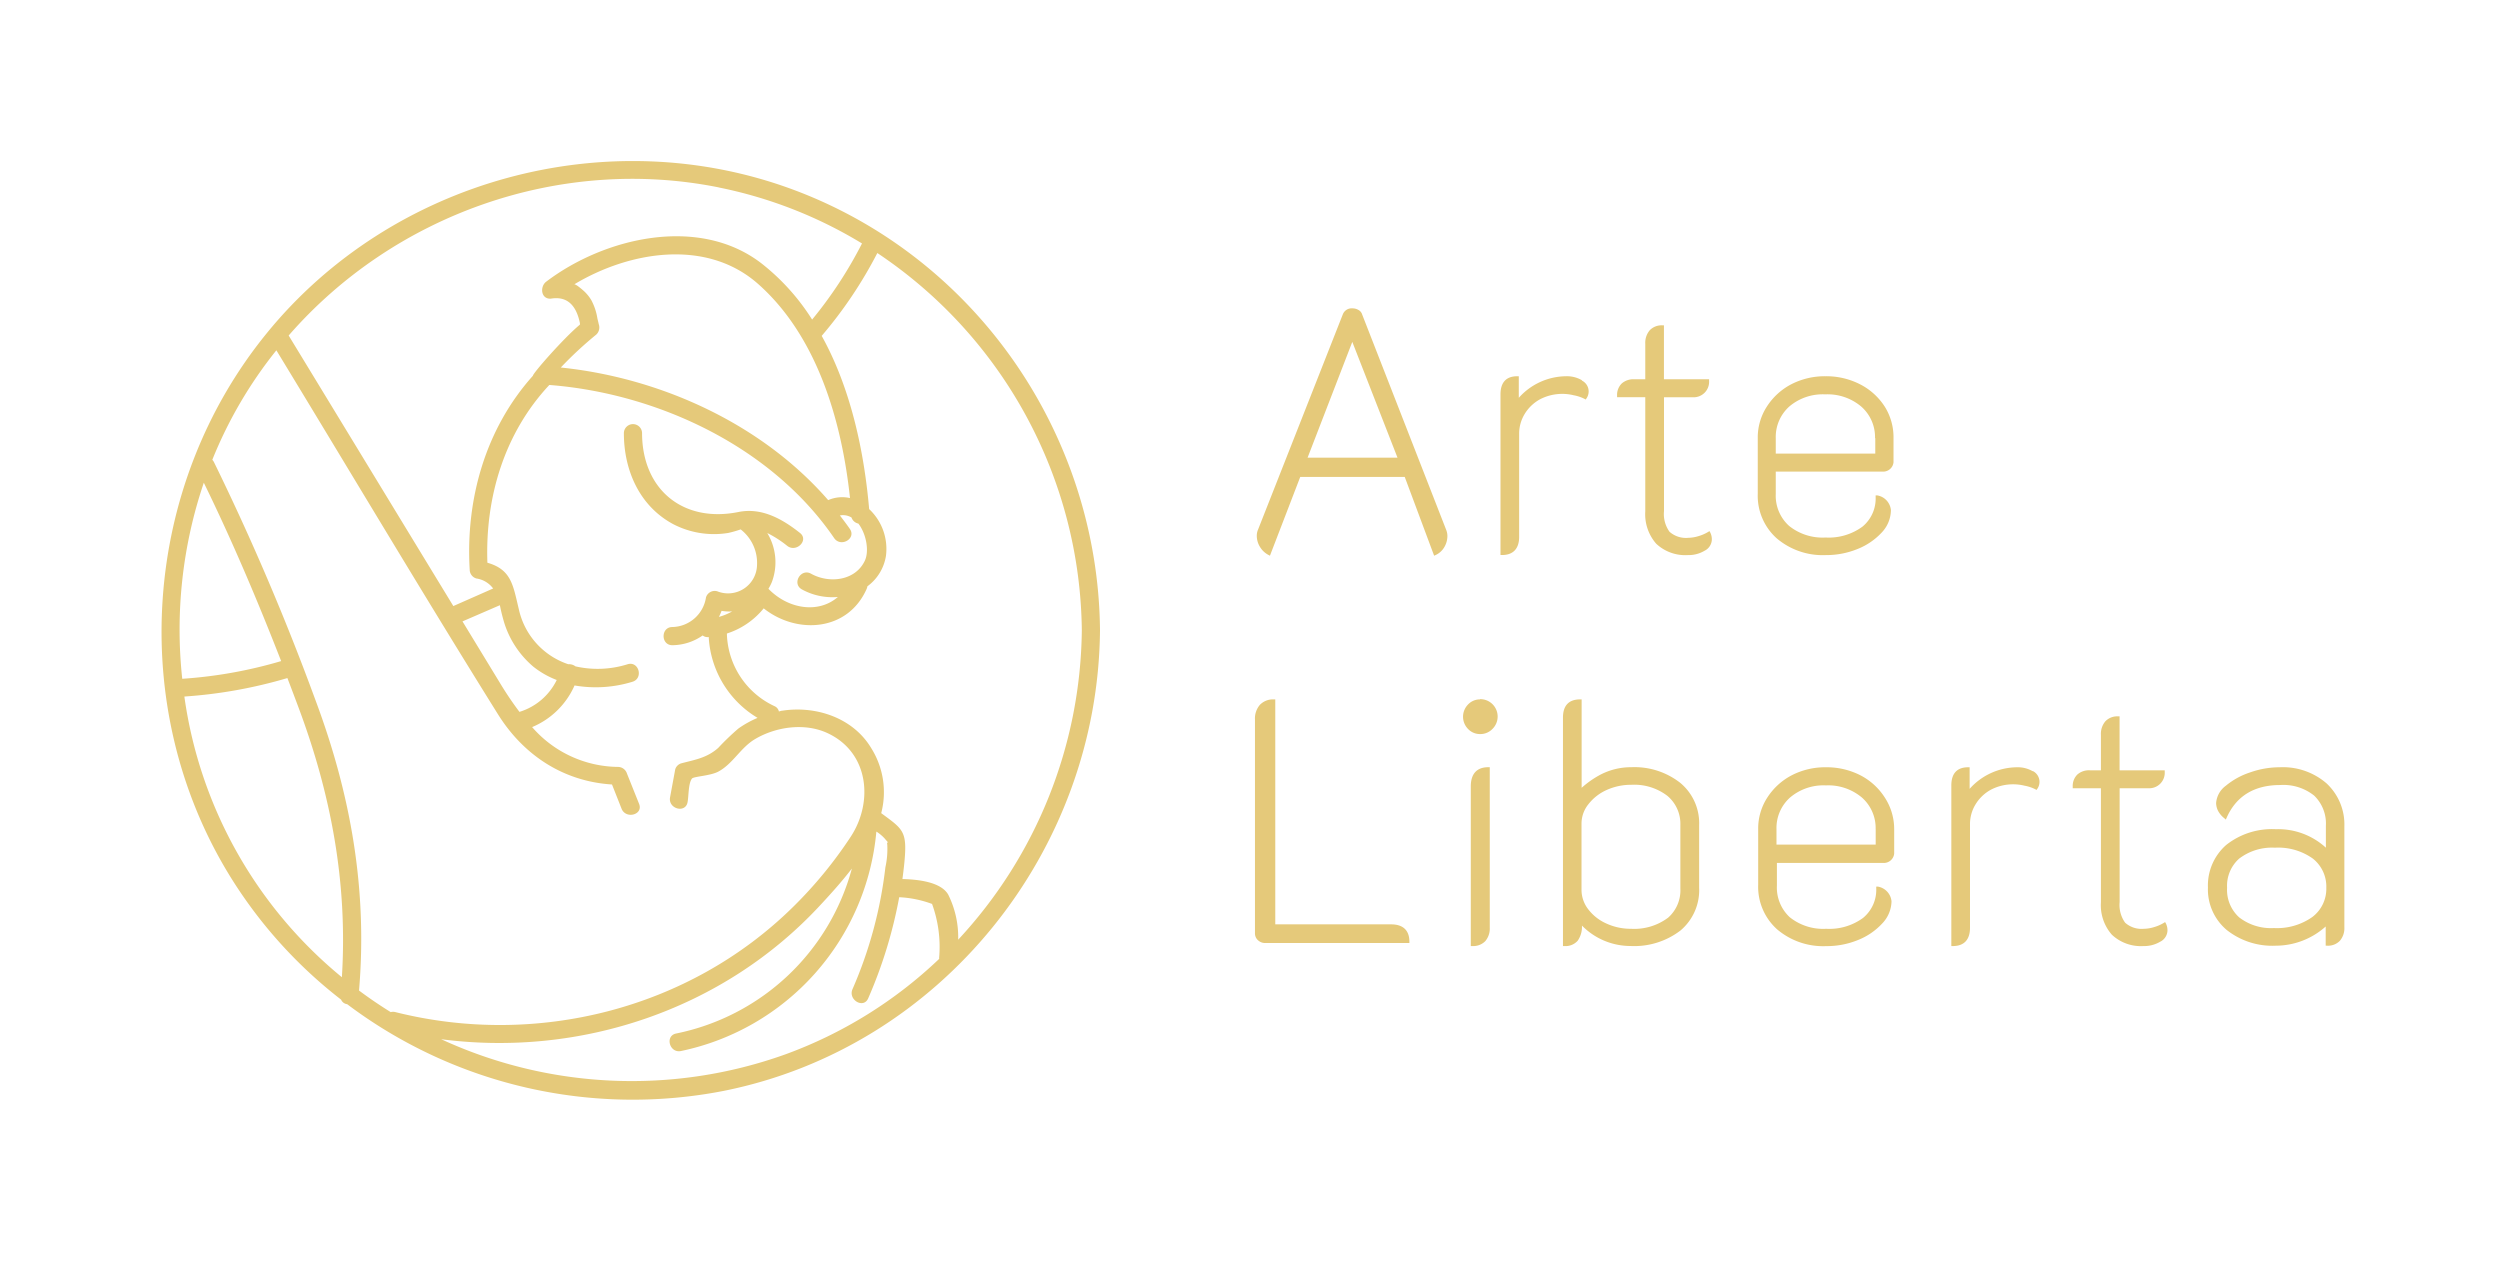 <svg xmlns="http://www.w3.org/2000/svg" viewBox="0 0 412.5 208"><defs><style>.cls-1{fill:#e5c97a;}</style></defs><title>Prancheta 2</title><g id="lineart"><path class="cls-1" d="M130.92,31.31C100.26,19.89,64.63,29.63,44,55c-20.49,25.16-23.15,61.5-6.24,89.26a76.64,76.64,0,0,0,18.52,20.68,1.24,1.24,0,0,0,1,.75A78.33,78.33,0,0,0,119.39,180c35.95-7.19,61.79-39.58,62.11-76C181.21,71.84,161.18,42.58,130.92,31.31Zm-12.33-.38a73.22,73.22,0,0,1,23.64,9.24A69,69,0,0,1,134,52.73a36.37,36.37,0,0,0-8.42-9.32c-10.3-7.88-25.84-4.23-35.46,3.07-1.06.81-.89,2.89.76,2.8q3.85-.65,4.81,4.05a1.66,1.66,0,0,0,0,.23C93,55.79,87.88,61.64,87.93,62c-7.8,8.71-11.12,20.32-10.43,32a1.53,1.53,0,0,0,1.1,1.45,4.21,4.21,0,0,1,2.77,1.65L74.8,100l-5-8.21L47.63,55.36C64.94,35.48,92.25,25.64,118.59,30.92ZM98.79,53.48c-.06-.32-.16-.65-.22-.95a9.51,9.51,0,0,0-1-3A6.69,6.69,0,0,0,96.32,48c-.18-.16-1.36-1.21-1.59-1.07,9.18-5.52,21.85-7.57,30.32-.11,9.78,8.62,13.85,22.67,15.2,35.36a5.81,5.81,0,0,0-3.6.34C125.71,69.94,109,62.34,92.53,60.64a62.27,62.27,0,0,1,5.85-5.43A1.61,1.61,0,0,0,98.79,53.48ZM82.48,99.86a30.32,30.32,0,0,0,.75,3A15.6,15.6,0,0,0,88,110a14.53,14.53,0,0,0,3.86,2.2,10.14,10.14,0,0,1-6.15,5.26,55.49,55.49,0,0,1-3.21-4.76l-6.19-10.17ZM33.63,79.65c4.68,9.57,8.88,19.47,12.76,29.43A74.91,74.91,0,0,1,30.07,112,75.45,75.45,0,0,1,33.63,79.65Zm22.79,81.6a72.89,72.89,0,0,1-26-46.32,78.38,78.38,0,0,0,17-3.05q.88,2.3,1.74,4.6C54.65,131.06,57.38,145.75,56.41,161.25ZM64.47,167q-2.68-1.66-5.23-3.56c1.41-16.58-1.35-32.27-7.14-47.79A411,411,0,0,0,35.3,76.24a1.51,1.51,0,0,0-.27-.37A71.43,71.43,0,0,1,45.6,57.8c12.17,20,24.14,40.14,36.53,60,4.24,6.81,10.82,11.13,18.85,11.64l1.58,4c.71,1.77,3.61,1,2.89-.8l-2-5a1.57,1.57,0,0,0-1.45-1.1,19,19,0,0,1-14.2-6.57,13.19,13.19,0,0,0,7-6.87,20.55,20.55,0,0,0,9.56-.61c1.84-.56,1.06-3.45-.8-2.89a16.5,16.5,0,0,1-8.61.35,1.7,1.7,0,0,0-1.18-.35,12.36,12.36,0,0,1-8.18-9.15c-.94-3.9-1.21-6.47-5.17-7.6-.38-10.75,2.78-21.38,10.22-29.33,17.92,1.39,36.72,10.23,47,25.27,1.09,1.58,3.69.08,2.59-1.51-.52-.76-1.08-1.49-1.65-2.23a2.71,2.71,0,0,1,1.92.34,1.51,1.51,0,0,0,1.13,1c1.31,1.7,1.81,4.51,1.08,6.1-1.55,3.35-5.9,3.84-8.89,2.17-1.69-.94-3.2,1.65-1.51,2.59a10.42,10.42,0,0,0,5.94,1.25c-3.21,2.8-8.22,2-11.46-1.35a7.76,7.76,0,0,0,.57-1.12,9.3,9.3,0,0,0-.76-8.08,17.82,17.82,0,0,1,3.28,2.11c1.5,1.19,3.64-.92,2.12-2.12-3-2.38-6.37-4.22-10.15-3.46-9.07,1.83-15.88-3.62-15.91-13a1.5,1.5,0,0,0-3,0c0,6.09,2.55,12,8.13,15a14.61,14.61,0,0,0,9.07,1.46,17.29,17.29,0,0,0,2.07-.59,7,7,0,0,1,2.7,5.88,4.78,4.78,0,0,1-6.57,4.33,1.51,1.51,0,0,0-1.85,1,5.75,5.75,0,0,1-5.55,4.9c-1.93,0-1.93,3,0,3a8.86,8.86,0,0,0,5-1.61,1.28,1.28,0,0,0,1,.26h0A16.57,16.57,0,0,0,125,118.45a16.59,16.59,0,0,0-3.17,1.76,42.43,42.43,0,0,0-3.33,3.2c-1.87,1.65-3.78,1.93-6.09,2.54a1.48,1.48,0,0,0-1,1l-.85,4.61c-.35,1.89,2.54,2.7,2.89.8.19-1,.12-3.11.72-3.89.28-.37,3.05-.44,4.38-1.17,2.37-1.28,3.63-3.91,6-5.33,3.47-2.07,8.25-2.75,12-1,6.89,3.21,7.55,11.42,3.82,17.09a70.48,70.48,0,0,1-9.52,11.59C113.69,166.56,88.47,172.83,65.25,167A1.48,1.48,0,0,0,64.47,167Zm56.4-66.15a9.72,9.72,0,0,1-2.25.94,8.55,8.55,0,0,0,.44-1A7.44,7.44,0,0,0,120.87,100.88ZM155,158.18A72.93,72.93,0,0,1,129.5,174a75.06,75.06,0,0,1-56.71-2.53c22.93,3,46.55-4.85,62.51-22.07,1.76-1.89,3.6-3.93,5.26-6.09a37.83,37.83,0,0,1-29,27.22c-1.89.39-1.09,3.28.8,2.89a40.73,40.73,0,0,0,32.24-36.21,6.58,6.58,0,0,1,1.34,1.11c.36.42.55.63.64.72-.1-.07-.27-.13-.18.33a13.92,13.92,0,0,1-.31,3.73,70.3,70.3,0,0,1-5.43,20.12c-.76,1.75,1.82,3.28,2.59,1.51a76.08,76.08,0,0,0,5.12-16.69,18.11,18.11,0,0,1,5.42,1.11,20.82,20.82,0,0,1,1.16,9S155,158.18,155,158.18Zm1.45-10.58c-1.21-2.07-4.89-2.49-7.55-2.56.12-.89.23-1.79.32-2.7.5-5.22-.19-5.49-3.82-8.17a13.67,13.67,0,0,0-1.66-10.75c-3-5-9.13-7-14.63-6.16-.2,0-.39.09-.59.13a1.26,1.26,0,0,0-.74-.88,13.57,13.57,0,0,1-7.84-11.85s0-.08,0-.13a12.89,12.89,0,0,0,6.07-4.15c5.43,4.32,13.87,3.86,17-3.24a1.65,1.65,0,0,0,.11-.4,7.71,7.71,0,0,0,3.06-5A9,9,0,0,0,143.41,84c-.82-9.43-3-19.88-7.83-28.58a71.38,71.38,0,0,0,9.18-13.67A75.8,75.8,0,0,1,178.5,104a76.09,76.09,0,0,1-20.4,51.05A15.77,15.77,0,0,0,156.45,147.6Z"/></g><g id="Camada_4" data-name="Camada 4"><path class="cls-1" d="M224.76,51.9a1.28,1.28,0,0,0-.62-.76,1.93,1.93,0,0,0-1-.26,1.56,1.56,0,0,0-1.58,1l-14,35.55a2.51,2.51,0,0,0-.19,1,3.49,3.49,0,0,0,.51,1.78,3.54,3.54,0,0,0,1.41,1.35l.25.13,5-13h17.24l4.85,13,.25-.11a3.2,3.2,0,0,0,1.43-1.3,3.6,3.6,0,0,0,.51-1.83,2.66,2.66,0,0,0-.19-1Zm5.83,23.62H215.75l7.38-19.11Z"/><path class="cls-1" d="M261,62.73a4.91,4.91,0,0,0-2.59-.65,10.58,10.58,0,0,0-7.81,3.56V62.08h-.25c-1.81,0-2.77,1-2.77,3V91.58h.25c1.85,0,2.83-1.05,2.83-3v-17a6.24,6.24,0,0,1,.92-3.29,6.74,6.74,0,0,1,2.51-2.4,7.94,7.94,0,0,1,5.57-.67,6.53,6.53,0,0,1,1.78.59l.2.11.13-.19a2,2,0,0,0-.75-2.93Z"/><path class="cls-1" d="M282.06,87.63l-.22.14a6.7,6.7,0,0,1-1.62.7,6,6,0,0,1-1.66.27,4.08,4.08,0,0,1-3.09-1,5,5,0,0,1-.91-3.41V65.55h4.73A2.56,2.56,0,0,0,282,62.83v-.25h-7.45v-8.9h-.25a2.71,2.71,0,0,0-2.09.81,3.2,3.2,0,0,0-.74,2.24v5.85h-1.82a2.89,2.89,0,0,0-2.08.71,2.65,2.65,0,0,0-.75,2v.25h4.65V84.39a7.37,7.37,0,0,0,1.81,5.33,7,7,0,0,0,5.22,1.87,5.14,5.14,0,0,0,2.74-.71,2.13,2.13,0,0,0,1.21-1.78,2.49,2.49,0,0,0-.26-1.24Z"/><path class="cls-1" d="M311,67.12a10.49,10.49,0,0,0-4.07-3.7,12.22,12.22,0,0,0-5.71-1.34,12.05,12.05,0,0,0-5.69,1.34,10.61,10.61,0,0,0-4,3.67,9.36,9.36,0,0,0-1.5,5.15v9.24a9.42,9.42,0,0,0,3.11,7.33,11.73,11.73,0,0,0,8.12,2.78,13.59,13.59,0,0,0,5.22-1,10.91,10.91,0,0,0,4-2.72A5.43,5.43,0,0,0,312,84.17a2.72,2.72,0,0,0-2.25-2.43l-.27,0V82a6,6,0,0,1-2.18,4.9,9.41,9.41,0,0,1-6.08,1.79,8.82,8.82,0,0,1-6-1.9A6.67,6.67,0,0,1,293,81.53V77.81h17.89a1.71,1.71,0,0,0,1.54-1.54v-4A9.51,9.51,0,0,0,311,67.12Zm-1.58,5.17v2.55H293V72.29a6.74,6.74,0,0,1,2.24-5.22,8.51,8.51,0,0,1,5.91-2,8.61,8.61,0,0,1,5.94,2A6.7,6.7,0,0,1,309.38,72.29Z"/><path class="cls-1" d="M229.54,152.52H210.42V115.4h-.25a3,3,0,0,0-2.28.89,3.45,3.45,0,0,0-.82,2.44V154a1.5,1.5,0,0,0,.5,1.14,1.71,1.71,0,0,0,1.21.46h23.77v-.25C232.54,153.5,231.5,152.52,229.54,152.52Z"/><path class="cls-1" d="M242.68,129.76V156.1h.25a2.79,2.79,0,0,0,2.14-.81,3.2,3.2,0,0,0,.74-2.24V126.59h-.25C243.67,126.59,242.68,127.69,242.68,129.76Z"/><path class="cls-1" d="M244.21,115.4a2.69,2.69,0,0,0-2,.86,2.88,2.88,0,0,0,0,4,2.69,2.69,0,0,0,2,.86,2.75,2.75,0,0,0,2.06-.86,2.87,2.87,0,0,0-2.06-4.9Z"/><path class="cls-1" d="M277.24,129.17a12.22,12.22,0,0,0-8.06-2.58,10.91,10.91,0,0,0-5.42,1.4,15.65,15.65,0,0,0-2.79,2V115.4h-.25c-1.85,0-2.83,1-2.83,3V156.1h.25a2.67,2.67,0,0,0,2.18-.88,4,4,0,0,0,.7-2.5,11.25,11.25,0,0,0,8,3.37,12.55,12.55,0,0,0,8.25-2.55,8.71,8.71,0,0,0,3.09-7.05V136.14A8.64,8.64,0,0,0,277.24,129.17Zm-2.06,22.29a9.3,9.3,0,0,1-6.06,1.79,9.58,9.58,0,0,1-4.07-.87,7.67,7.67,0,0,1-3-2.36,5.24,5.24,0,0,1-1.1-3.18v-11a5.08,5.08,0,0,1,1.12-3.12,7.88,7.88,0,0,1,3-2.36,9.78,9.78,0,0,1,4.1-.87,9,9,0,0,1,5.94,1.82,6,6,0,0,1,2.15,4.82v10.47A6,6,0,0,1,275.19,151.46Z"/><path class="cls-1" d="M307,127.94a12.21,12.21,0,0,0-5.71-1.34,12,12,0,0,0-5.69,1.34,10.61,10.61,0,0,0-4,3.67,9.36,9.36,0,0,0-1.5,5.15V146a9.42,9.42,0,0,0,3.11,7.33,11.73,11.73,0,0,0,8.12,2.78,13.59,13.59,0,0,0,5.22-1,10.91,10.91,0,0,0,4-2.72,5.43,5.43,0,0,0,1.55-3.67,2.72,2.72,0,0,0-2.25-2.43l-.27,0v.27a6,6,0,0,1-2.18,4.9,9.41,9.41,0,0,1-6.08,1.79,8.82,8.82,0,0,1-6-1.9,6.67,6.67,0,0,1-2.13-5.24v-3.73H311a1.71,1.71,0,0,0,1.54-1.54v-4a9.51,9.51,0,0,0-1.5-5.17A10.49,10.49,0,0,0,307,127.94Zm2.49,8.87v2.55H293.12v-2.55a6.74,6.74,0,0,1,2.24-5.22,8.51,8.51,0,0,1,5.91-2,8.61,8.61,0,0,1,5.94,2A6.7,6.7,0,0,1,309.48,136.81Z"/><path class="cls-1" d="M335.39,127.25a4.91,4.91,0,0,0-2.59-.65,10.58,10.58,0,0,0-7.81,3.56v-3.56h-.25c-1.81,0-2.77,1-2.77,3V156.1h.25c1.85,0,2.83-1.05,2.83-3V136a6.23,6.23,0,0,1,.92-3.29,6.75,6.75,0,0,1,2.51-2.4,7.94,7.94,0,0,1,5.57-.67,6.5,6.5,0,0,1,1.78.59l.2.11.13-.19a2,2,0,0,0-.75-2.93Z"/><path class="cls-1" d="M357.24,152.14l-.22.14a6.7,6.7,0,0,1-1.62.7,6,6,0,0,1-1.66.27,4.08,4.08,0,0,1-3.09-1,5,5,0,0,1-.91-3.41V130.06h4.73a2.56,2.56,0,0,0,2.71-2.71v-.25h-7.45v-8.9h-.25a2.71,2.71,0,0,0-2.09.81,3.2,3.2,0,0,0-.74,2.24v5.85h-1.82a2.89,2.89,0,0,0-2.08.71,2.65,2.65,0,0,0-.75,2v.25h4.65v18.84a7.37,7.37,0,0,0,1.81,5.33,7,7,0,0,0,5.22,1.87,5.14,5.14,0,0,0,2.74-.71,2.13,2.13,0,0,0,1.21-1.78,2.49,2.49,0,0,0-.26-1.24Z"/><path class="cls-1" d="M383.86,129.24a11,11,0,0,0-7.73-2.64,14.6,14.6,0,0,0-4.87.85,12.19,12.19,0,0,0-4,2.2,3.89,3.89,0,0,0-1.6,2.85,3,3,0,0,0,.33,1.31A3.89,3.89,0,0,0,367,135l.26.23.14-.31c1.59-3.58,4.56-5.39,8.84-5.39a8.12,8.12,0,0,1,5.6,1.75,6.41,6.41,0,0,1,1.93,5v3.59a11.66,11.66,0,0,0-8.26-3.05,12.15,12.15,0,0,0-8.2,2.61,8.89,8.89,0,0,0-3,7,8.75,8.75,0,0,0,3.08,7,12.11,12.11,0,0,0,8.09,2.61,12.37,12.37,0,0,0,8.26-3.17v3.17h.25a2.71,2.71,0,0,0,2.09-.81,3.2,3.2,0,0,0,.74-2.24V136.36A9.25,9.25,0,0,0,383.86,129.24Zm-14.34,12.39a8.89,8.89,0,0,1,5.83-1.76,9.86,9.86,0,0,1,6.26,1.79,5.88,5.88,0,0,1,2.23,4.84,5.82,5.82,0,0,1-2.31,4.81,10.1,10.1,0,0,1-6.34,1.82,8.56,8.56,0,0,1-5.72-1.76,6.1,6.1,0,0,1-2-4.88A6,6,0,0,1,369.52,141.62Z"/></g></svg>